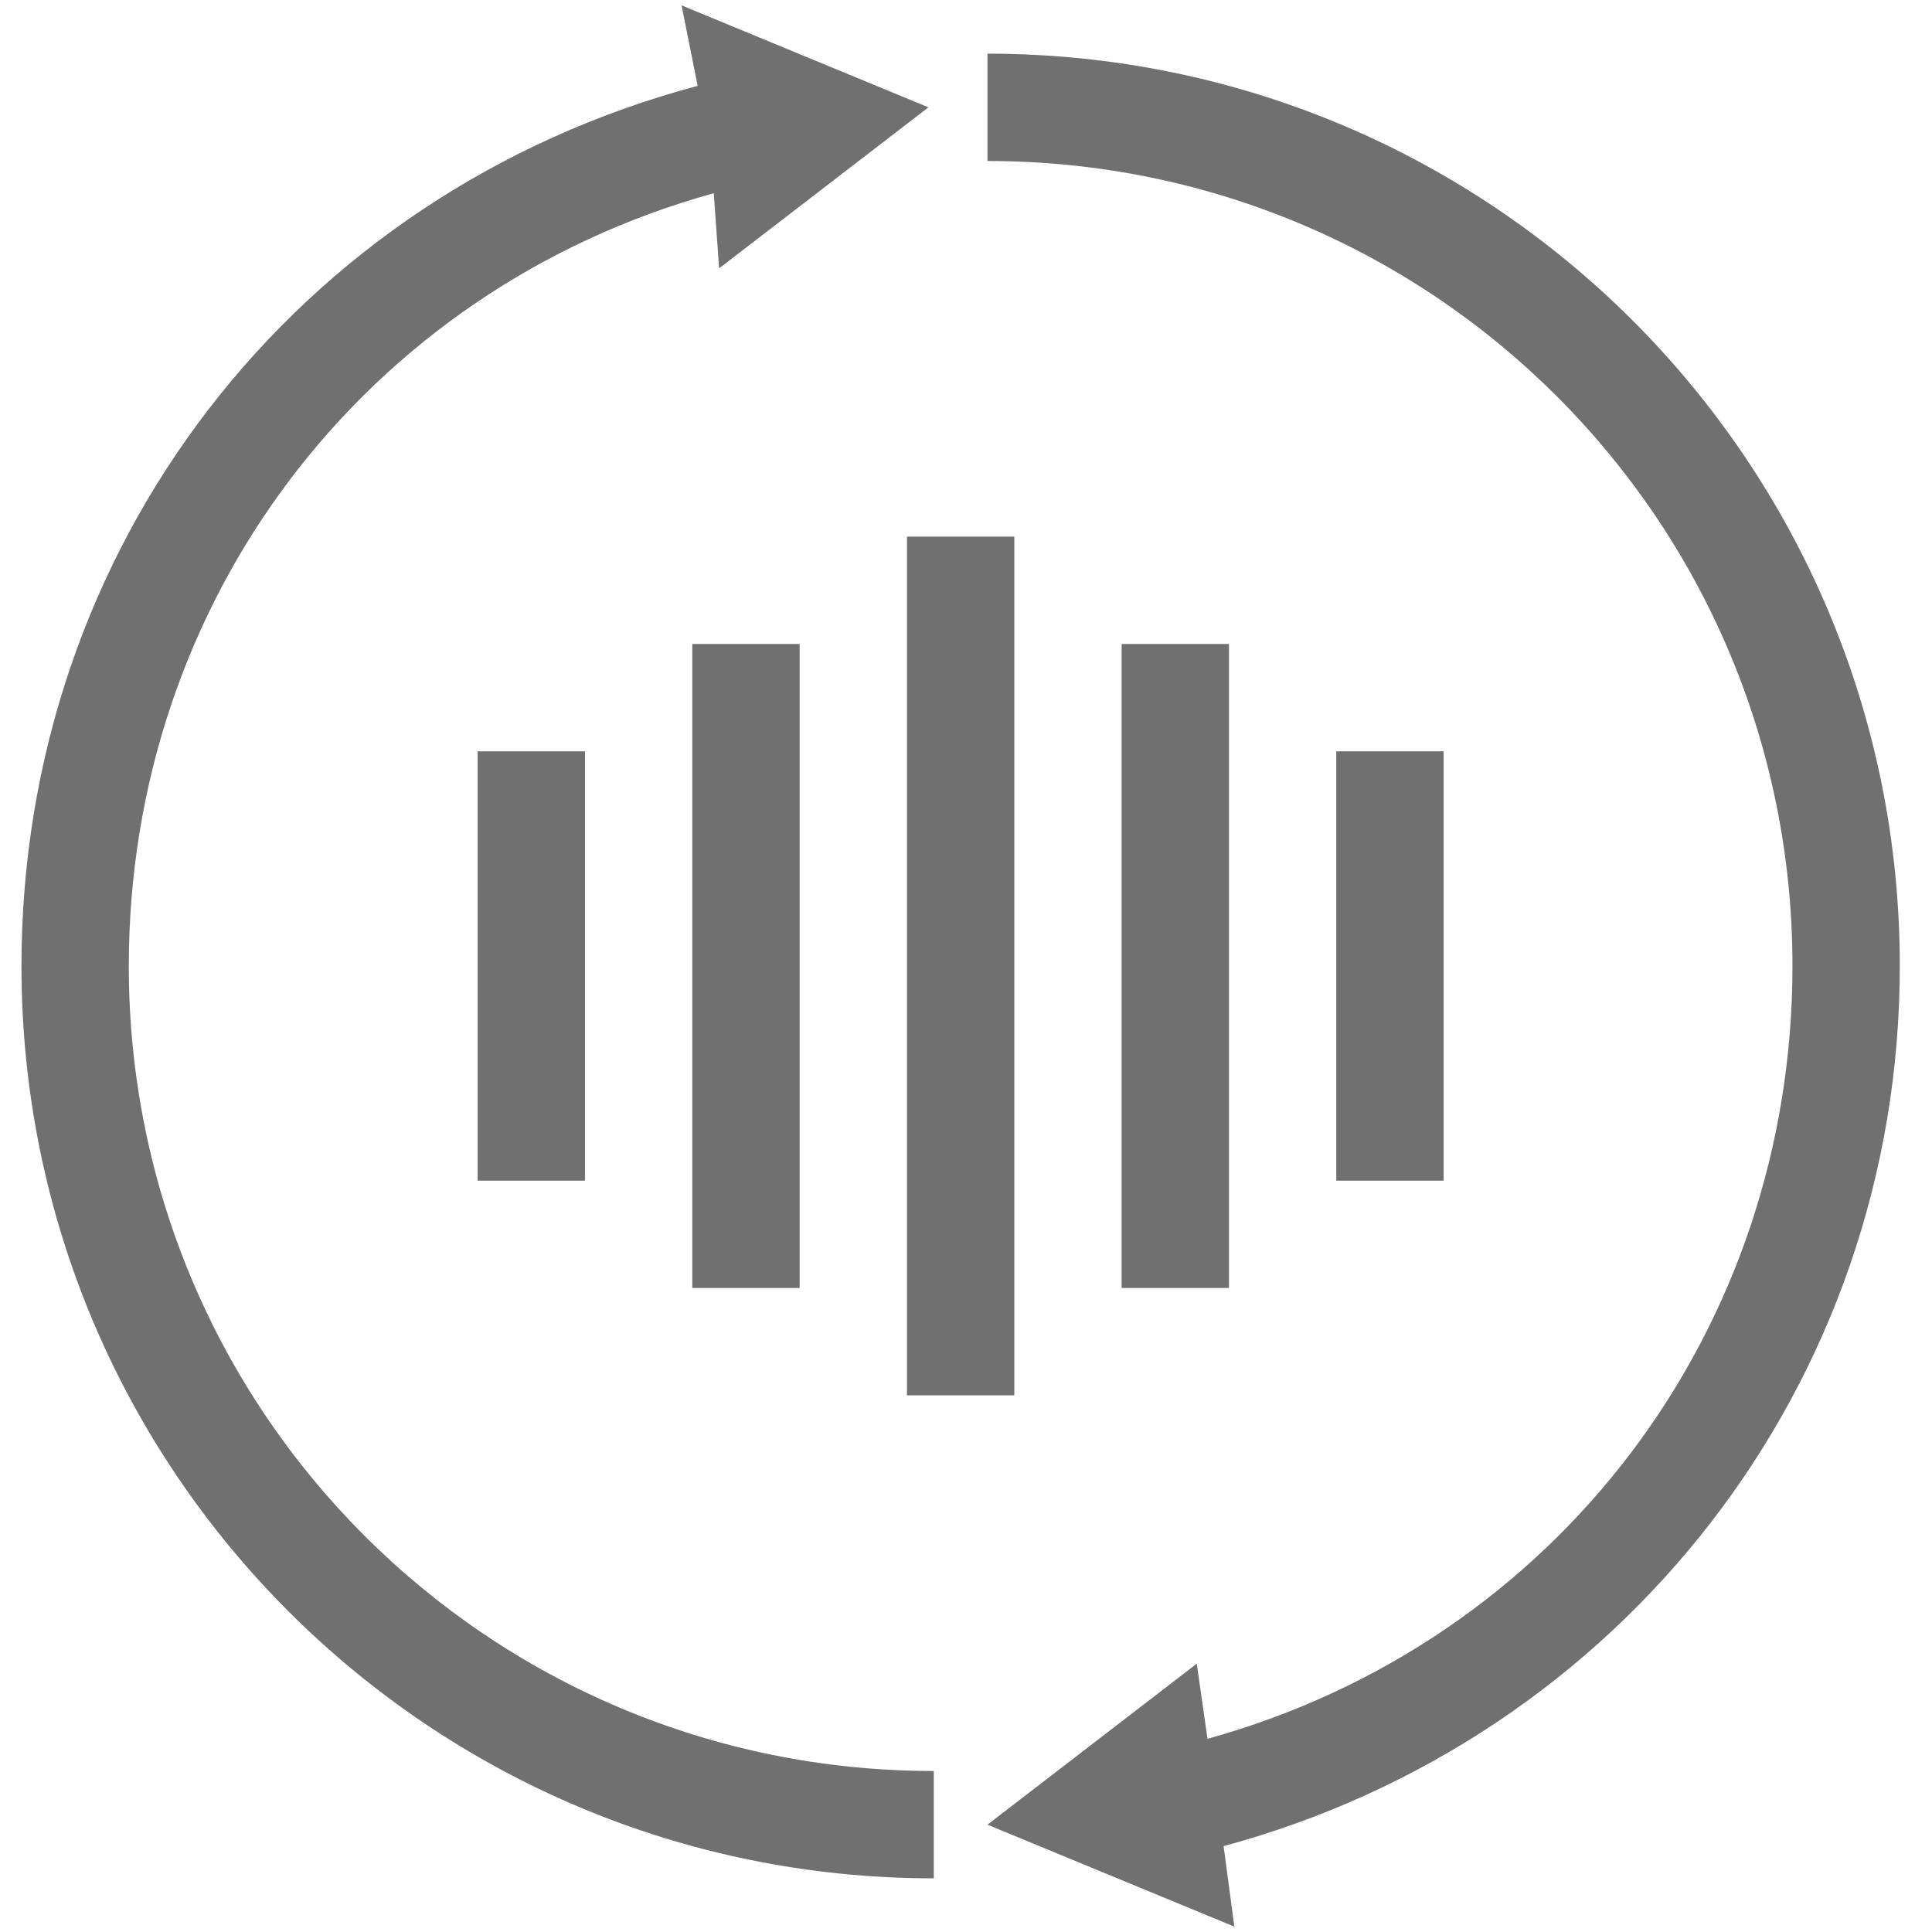 <?xml version="1.0" standalone="no"?><!DOCTYPE svg PUBLIC "-//W3C//DTD SVG 1.1//EN" "http://www.w3.org/Graphics/SVG/1.1/DTD/svg11.dtd"><svg t="1592110706698" class="icon" viewBox="0 0 1024 1024" version="1.1" xmlns="http://www.w3.org/2000/svg" p-id="10519" xmlns:xlink="http://www.w3.org/1999/xlink" width="48" height="48"><defs><style type="text/css"></style></defs><path d="M480.711 284.444h56.889v455.111h-56.889zM366.933 341.333h56.889v341.333h-56.889zM594.489 341.333h56.889v341.333h-56.889zM253.156 398.222h56.889v227.556h-56.889zM708.267 398.222h56.889v227.556h-56.889z" p-id="10520" fill="#707070"></path><path d="M1006.933 512c0-267.378-216.178-483.556-483.556-483.556v56.889c236.089 0 426.667 190.578 426.667 426.667 0 193.422-125.156 358.4-310.044 409.6l-5.689-39.822-110.933 85.333 130.844 54.044-5.689-42.667c210.489-56.889 358.4-244.622 358.4-466.489zM68.267 512c0-193.422 125.156-358.4 310.044-409.6l2.844 39.822 110.933-85.333L361.244 2.844l8.533 42.667C156.444 102.4 11.378 290.133 11.378 512c0 267.378 216.178 483.556 483.556 483.556v-56.889c-236.089 0-426.667-190.578-426.667-426.667z" p-id="10521" fill="#707070"></path></svg>